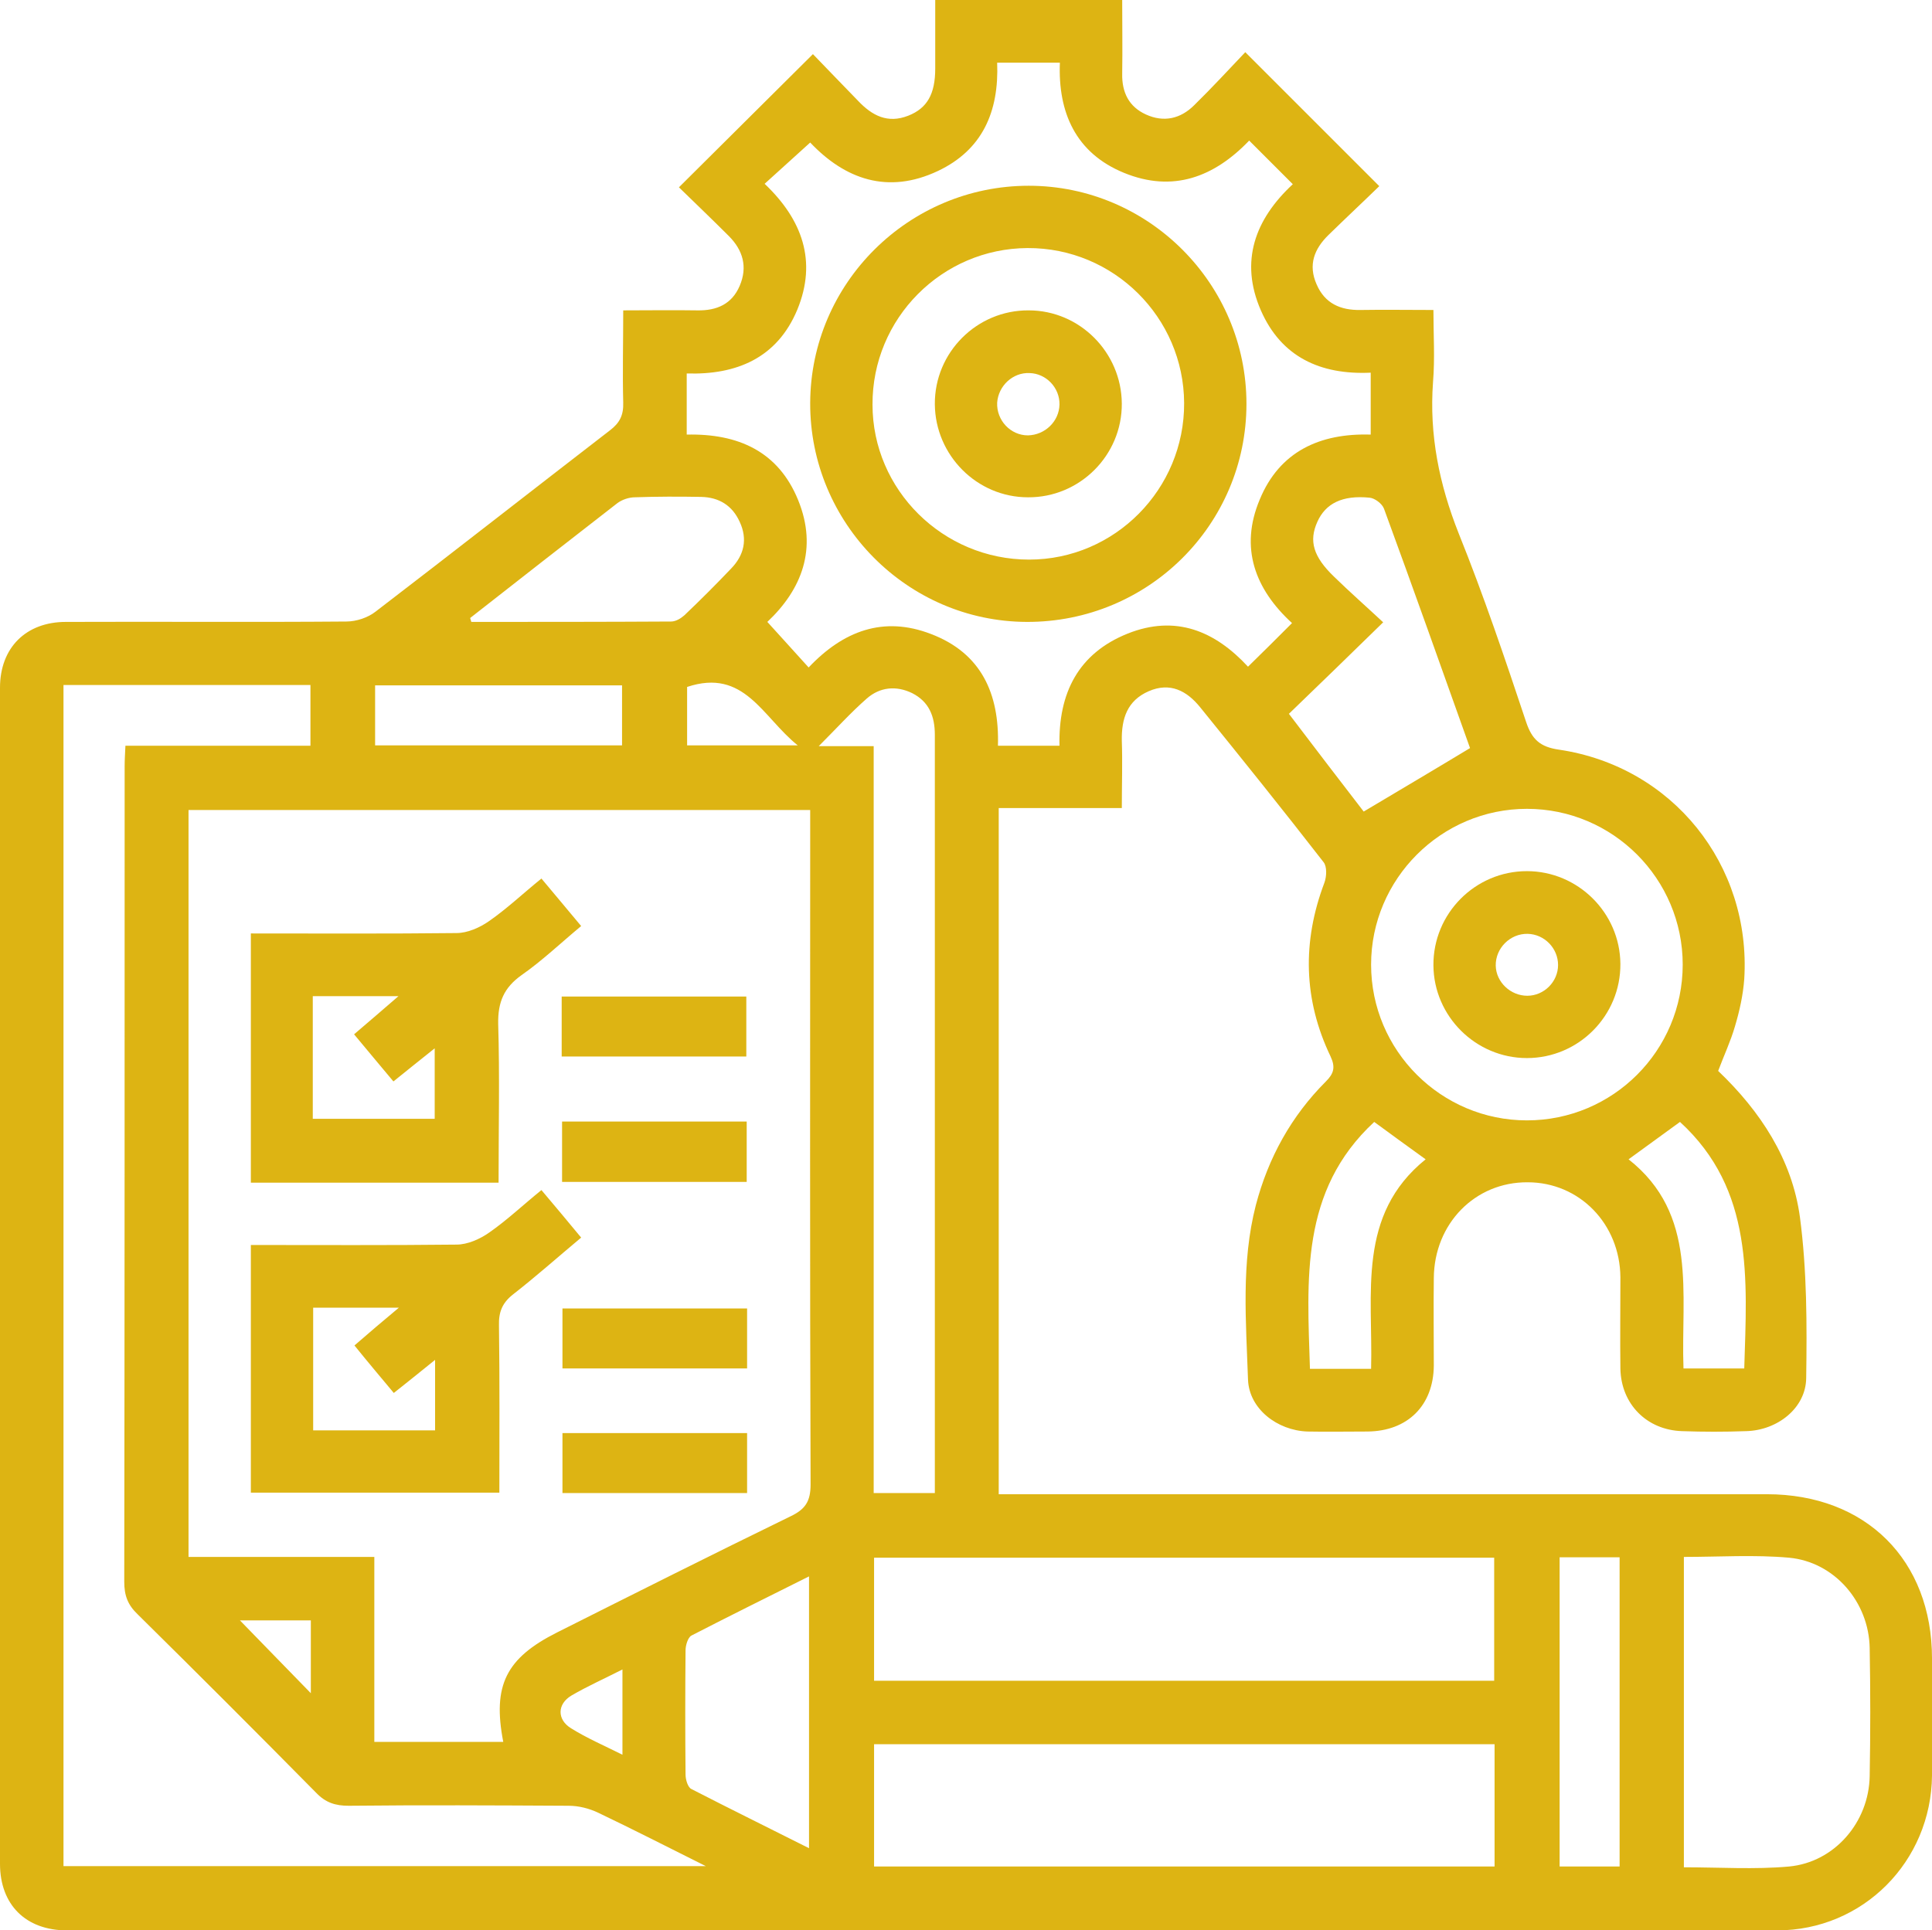 <?xml version="1.0" encoding="utf-8"?>
<!-- Generator: Adobe Illustrator 21.0.0, SVG Export Plug-In . SVG Version: 6.00 Build 0)  -->
<svg version="1.1" id="Слой_1" xmlns="http://www.w3.org/2000/svg" xmlns:xlink="http://www.w3.org/1999/xlink" x="0px" y="0px"
	 viewBox="0 0 496 495.7" style="enable-background:new 0 0 496 495.7;" xml:space="preserve" fill="#ddb413">
<style type="text/css">
	.st0{clip-path:url(#SVGID_2_);}
</style>
<g>
	<defs>
		<rect id="SVGID_1_" width="496" height="495.7"/>
	</defs>
	<clipPath id="SVGID_2_">
		<use xlink:href="#SVGID_1_"  style="overflow:visible;"/>
	</clipPath>
	<path class="st0" d="M160,79.7c6.7,0,12.8-0.1,19,0c5,0.1,8.9-1.6,10.9-6.3c2.1-4.9,0.8-9.2-2.8-12.8c-4.4-4.4-8.8-8.6-12.8-12.5
		c11.5-11.4,22.6-22.5,34.4-34.2c3.4,3.5,7.5,7.8,11.6,12c3.6,3.8,7.6,5.9,12.9,3.8c4.8-1.9,6.9-5.5,6.9-12.1c0-5.8,0-11.6,0-17.7
		h48c0,6.4,0.1,12.7,0,19c-0.1,4.8,1.7,8.5,6.1,10.5c4.6,2.1,8.9,1.1,12.4-2.4c4.6-4.5,9-9.3,13.1-13.6
		c11.7,11.7,22.8,22.8,34.4,34.4c-4.1,4-8.6,8.2-13,12.5c-3.7,3.6-5.3,7.7-3.1,12.7c2.1,4.9,6.1,6.7,11.3,6.6c6-0.1,12,0,18.7,0
		c0,6.3,0.4,12.4-0.1,18.5c-1,13.6,1.6,26.3,6.6,38.9c6.4,15.9,11.9,32.2,17.3,48.4c1.5,4.5,3.6,6.4,8.4,7.1
		c29.2,4.3,49.4,29.6,47.6,58.9c-0.3,4.1-1.2,8.2-2.4,12.2c-1.1,3.8-2.8,7.4-4.3,11.4c10.8,10.3,19,22.7,21,37.6
		c1.8,13.6,1.8,27.5,1.6,41.3c-0.1,7.7-7.4,13.4-15.4,13.6c-5.5,0.2-11,0.2-16.5,0c-9-0.3-15.6-6.9-15.8-16c-0.1-7.8,0-15.7,0-23.5
		c-0.1-13.7-10.5-24.4-23.8-24.4c-13.5-0.1-24,10.6-24.1,24.6c-0.1,7.5,0,15,0,22.5c-0.1,10.2-6.7,16.8-17,16.9
		c-5.2,0-10.3,0.1-15.5,0c-7.7-0.3-14.9-5.8-15.2-13.3c-0.5-14.9-1.8-30,2-44.8c3.2-12.2,9.1-22.9,18-31.8c2-2,2.5-3.6,1.2-6.4
		c-7-14.6-7.3-29.5-1.6-44.6c0.6-1.6,0.7-4.2-0.2-5.3c-10.4-13.4-21-26.6-31.7-39.8c-3.4-4.2-7.7-6.5-13.2-4.1
		c-5.5,2.4-7,7-6.9,12.7c0.2,5.6,0,11.3,0,17.3h-31.6v176.2h5.7c63.8,0,127.7,0,191.5,0c25.4,0,42.4,16.9,42.4,42.2
		c0,10,0.1,20,0,30c-0.2,22.1-17.7,39.8-39.8,39.8c-146.3,0.1-292.6,0-439,0C6.6,495.7,0,489.1,0,478.6c0-100.7,0-201.3,0-302
		c0-10.3,6.7-16.9,16.9-16.9c24-0.1,48,0.1,72-0.1c2.6,0,5.6-1,7.6-2.6c20.1-15.4,40-31,60.1-46.5c2.5-1.9,3.5-3.9,3.4-7.1
		C159.8,95.8,160,88.1,160,79.7 M208,208H48.4v191.8h47.7v47.5h33.1c-2.8-14.5,0.7-21.5,13.8-28.1c19.9-10,39.8-20,59.9-29.8
		c3.8-1.8,5.2-3.8,5.2-8.2c-0.2-56-0.1-111.9-0.1-167.9V208z M16.3,175.9v303.3h164.9c-10-5-18.8-9.5-27.6-13.7
		c-2.3-1.1-5-1.8-7.6-1.8c-18.8-0.1-37.7-0.2-56.5,0c-3.4,0-5.9-0.8-8.3-3.3c-15.2-15.4-30.5-30.7-45.9-45.9
		c-2.5-2.4-3.4-4.8-3.4-8.3C32,336.4,32,266.6,32,196.8c0-1.6,0.1-3.2,0.2-5.3h47.5v-15.6H16.3z M176.3,111.6
		c13.2-0.3,23.5,4.3,28.6,16.8c5.1,12.5,0.9,23-7.9,31.3c3.7,4.1,7.1,7.8,10.6,11.7c8.9-9.4,19.2-13.3,31.4-8.6
		c12.9,4.9,17.6,15.3,17.2,28.7h15.8c-0.3-13.5,4.8-23.7,17.5-28.8c12.3-4.9,22.4-0.7,30.9,8.5c3.8-3.7,7.4-7.3,11.3-11.2
		c-9.5-8.7-13.5-19.3-8.3-31.7c5.1-12.4,15.5-17.1,28.5-16.7V95.7c-13,0.6-23-4.1-28.2-16c-5.5-12.6-1.5-23.4,8.2-32.4
		c-3.8-3.8-7.4-7.4-11.2-11.2c-9,9.4-19.6,13.4-32.1,8.3c-12.5-5.1-17-15.6-16.5-28.3H256c0.5,12.6-3.8,22.4-15.2,27.8
		c-12.9,6.1-23.9,2.1-32.8-7.3c-4,3.6-7.8,7.1-11.7,10.6c9.7,9.2,13.5,19.9,8.4,32.3C199.5,92,189,96.3,176.3,95.9V111.6z
		 M224.4,479.3h159.3v-31.4H224.4V479.3z M383.6,400H224.4v31.6h159.2V400z M432.3,479.5c9.2,0,18.2,0.6,27-0.2
		c11.7-1.1,20.5-11.4,20.7-23.2c0.2-11,0.2-22,0-32.9c-0.2-11.8-9-22.1-20.7-23.2c-8.9-0.8-17.9-0.2-27-0.2V479.5z M224.3,191.6
		v191.8H240c0-10.4,0-20.6,0-30.7c0-54.7,0-109.3,0-164c0-4.8-1.5-8.5-5.8-10.7c-4.1-2-8.3-1.6-11.7,1.4c-4.1,3.6-7.7,7.6-12.3,12.2
		H224.3z M392,207.7c-22,0-40,18-40,40c0,22.1,18,40,40,40c22.1,0,40-17.9,40-40C432,225.7,414.1,207.7,392,207.7 M330.9,183.3
		c7,9.2,13.4,17.6,19.2,25.1c9.4-5.6,18.2-10.8,27.3-16.3c-7.1-19.9-14.5-40.8-22.1-61.5c-0.5-1.3-2.4-2.7-3.7-2.8
		c-7-0.7-11.3,1.5-13.4,6.2c-2.2,4.9-1.1,8.9,4.3,14.1c4,3.9,8.2,7.6,12.6,11.7C346.6,168.1,339,175.5,330.9,183.3 M207.7,474.6
		v-69.8c-10.4,5.2-20.3,10.1-30.2,15.2c-0.9,0.5-1.5,2.5-1.5,3.8c-0.1,10.6-0.1,21.3,0,31.9c0,1.3,0.6,3.3,1.5,3.7
		C187.4,464.5,197.4,469.4,207.7,474.6 M120.7,158.7c0.1,0.3,0.2,0.7,0.3,1c17.1,0,34.2,0,51.3-0.1c1.2,0,2.5-0.8,3.4-1.6
		c4.1-3.9,8.1-7.9,12-12c3.3-3.4,4.3-7.5,2.2-12c-1.9-4.2-5.3-6.3-9.9-6.4c-5.7-0.1-11.3-0.1-17,0.1c-1.5,0-3.3,0.6-4.5,1.5
		C145.9,139,133.3,148.8,120.7,158.7 M400.4,479.3h15.4v-79.4h-15.4V479.3z M159.8,176H96.3v15.4h63.4V176z M352,351.5
		c0.5-19.4-3.7-39.5,14-53.8c-4.7-3.4-9-6.5-13.2-9.6c-19.1,17.7-17.2,40.5-16.5,63.4H352z M447.8,351.4c0.7-23,2.5-45.9-16.5-63.3
		c-4.4,3.2-8.5,6.2-13.2,9.6c17.9,14.1,13.4,34.5,14.1,53.7H447.8z M176.4,176.4v15h28.4C195.7,184.1,191.1,171.5,176.4,176.4
		 M159.8,450.6v-21.9c-4.7,2.4-9,4.3-13.1,6.7c-3.7,2.2-3.7,6.2-0.1,8.4C150.6,446.3,155,448.2,159.8,450.6 M79.8,416.1H61.6
		c5.8,6,12,12.3,18.2,18.7V416.1z"/>
	<path class="st0" d="M64.4,319.7c17.8,0,35.3,0.1,52.8-0.1c2.8,0,6-1.4,8.4-3.1c4.6-3.2,8.7-7.1,13.4-10.9c3.5,4.1,6.7,8,10.2,12.2
		c-6.1,5.1-11.6,10-17.5,14.6c-2.8,2.2-3.7,4.6-3.6,8c0.2,14.2,0.1,28.3,0.1,42.9H64.4V319.7z M80.4,335.8v31.5h31.3v-18.1
		c-3.8,3.1-7.1,5.7-10.6,8.5c-3.5-4.2-6.8-8.1-10.1-12.2c3.8-3.3,7.2-6.2,11.4-9.7H80.4z"/>
	<path class="st0" d="M64.4,239.7c17.8,0,35.3,0.1,52.8-0.1c2.8,0,6-1.4,8.4-3.1c4.6-3.2,8.7-7.1,13.4-10.9
		c3.5,4.2,6.8,8.1,10.2,12.2c-5.3,4.4-10,8.9-15.3,12.6c-4.5,3.2-6.1,6.9-6,12.5c0.4,13.3,0.1,26.6,0.1,40.8H96.1H64.4V239.7z
		 M80.3,255.8v31.5h31.3v-18.1c-3.8,3-7.1,5.7-10.6,8.5c-3.5-4.2-6.8-8.1-10.1-12.1c3.8-3.2,7.2-6.2,11.4-9.8H80.3z"/>
	<rect x="144.2" y="255.9" class="st0" width="47.4" height="15.4"/>
	<rect x="144.3" y="288" class="st0" width="47.4" height="15.5"/>
	<rect x="144.4" y="336" class="st0" width="47.4" height="15.4"/>
	<rect x="144.4" y="368" class="st0" width="47.4" height="15.4"/>
	<path class="st0" d="M208,103.5c0.1-30.8,25.3-55.8,56.1-55.8c30.8,0,55.9,25.2,55.9,56c0,31-25.2,56.1-56.4,56
		C232.9,159.6,207.9,134.3,208,103.5 M264.2,143.7c22,0,39.9-18.1,39.8-40.2c-0.1-22-18.1-39.9-40.2-39.8
		c-22,0.1-39.9,18.1-39.8,40.2C224,125.8,242.1,143.7,264.2,143.7"/>
	<path class="st0" d="M416,247.5c0.1,13.3-10.7,24.2-24,24.2c-13.1,0-23.9-10.7-24-23.8c-0.1-13.3,10.7-24.2,24-24.2
		C405.1,223.7,415.9,234.4,416,247.5 M392.1,255.7c4.3,0,7.9-3.6,7.9-7.9c0-4.3-3.5-7.9-7.8-8c-4.5-0.1-8.3,3.7-8.2,8.2
		C384.1,252.2,387.8,255.7,392.1,255.7"/>
	<path class="st0" d="M264.1,79.7c13.1,0,23.8,10.8,23.9,23.9c0.1,13.3-10.8,24.2-24.1,24.1c-13.1,0-23.8-10.8-23.9-23.9
		C239.9,90.5,250.8,79.6,264.1,79.7 M272,103.9c0.1-4.3-3.4-8-7.7-8.1c-4.3-0.2-8,3.3-8.3,7.6c-0.2,4.5,3.4,8.4,7.9,8.4
		C268.3,111.7,271.9,108.2,272,103.9"/>
</g>
</svg>
